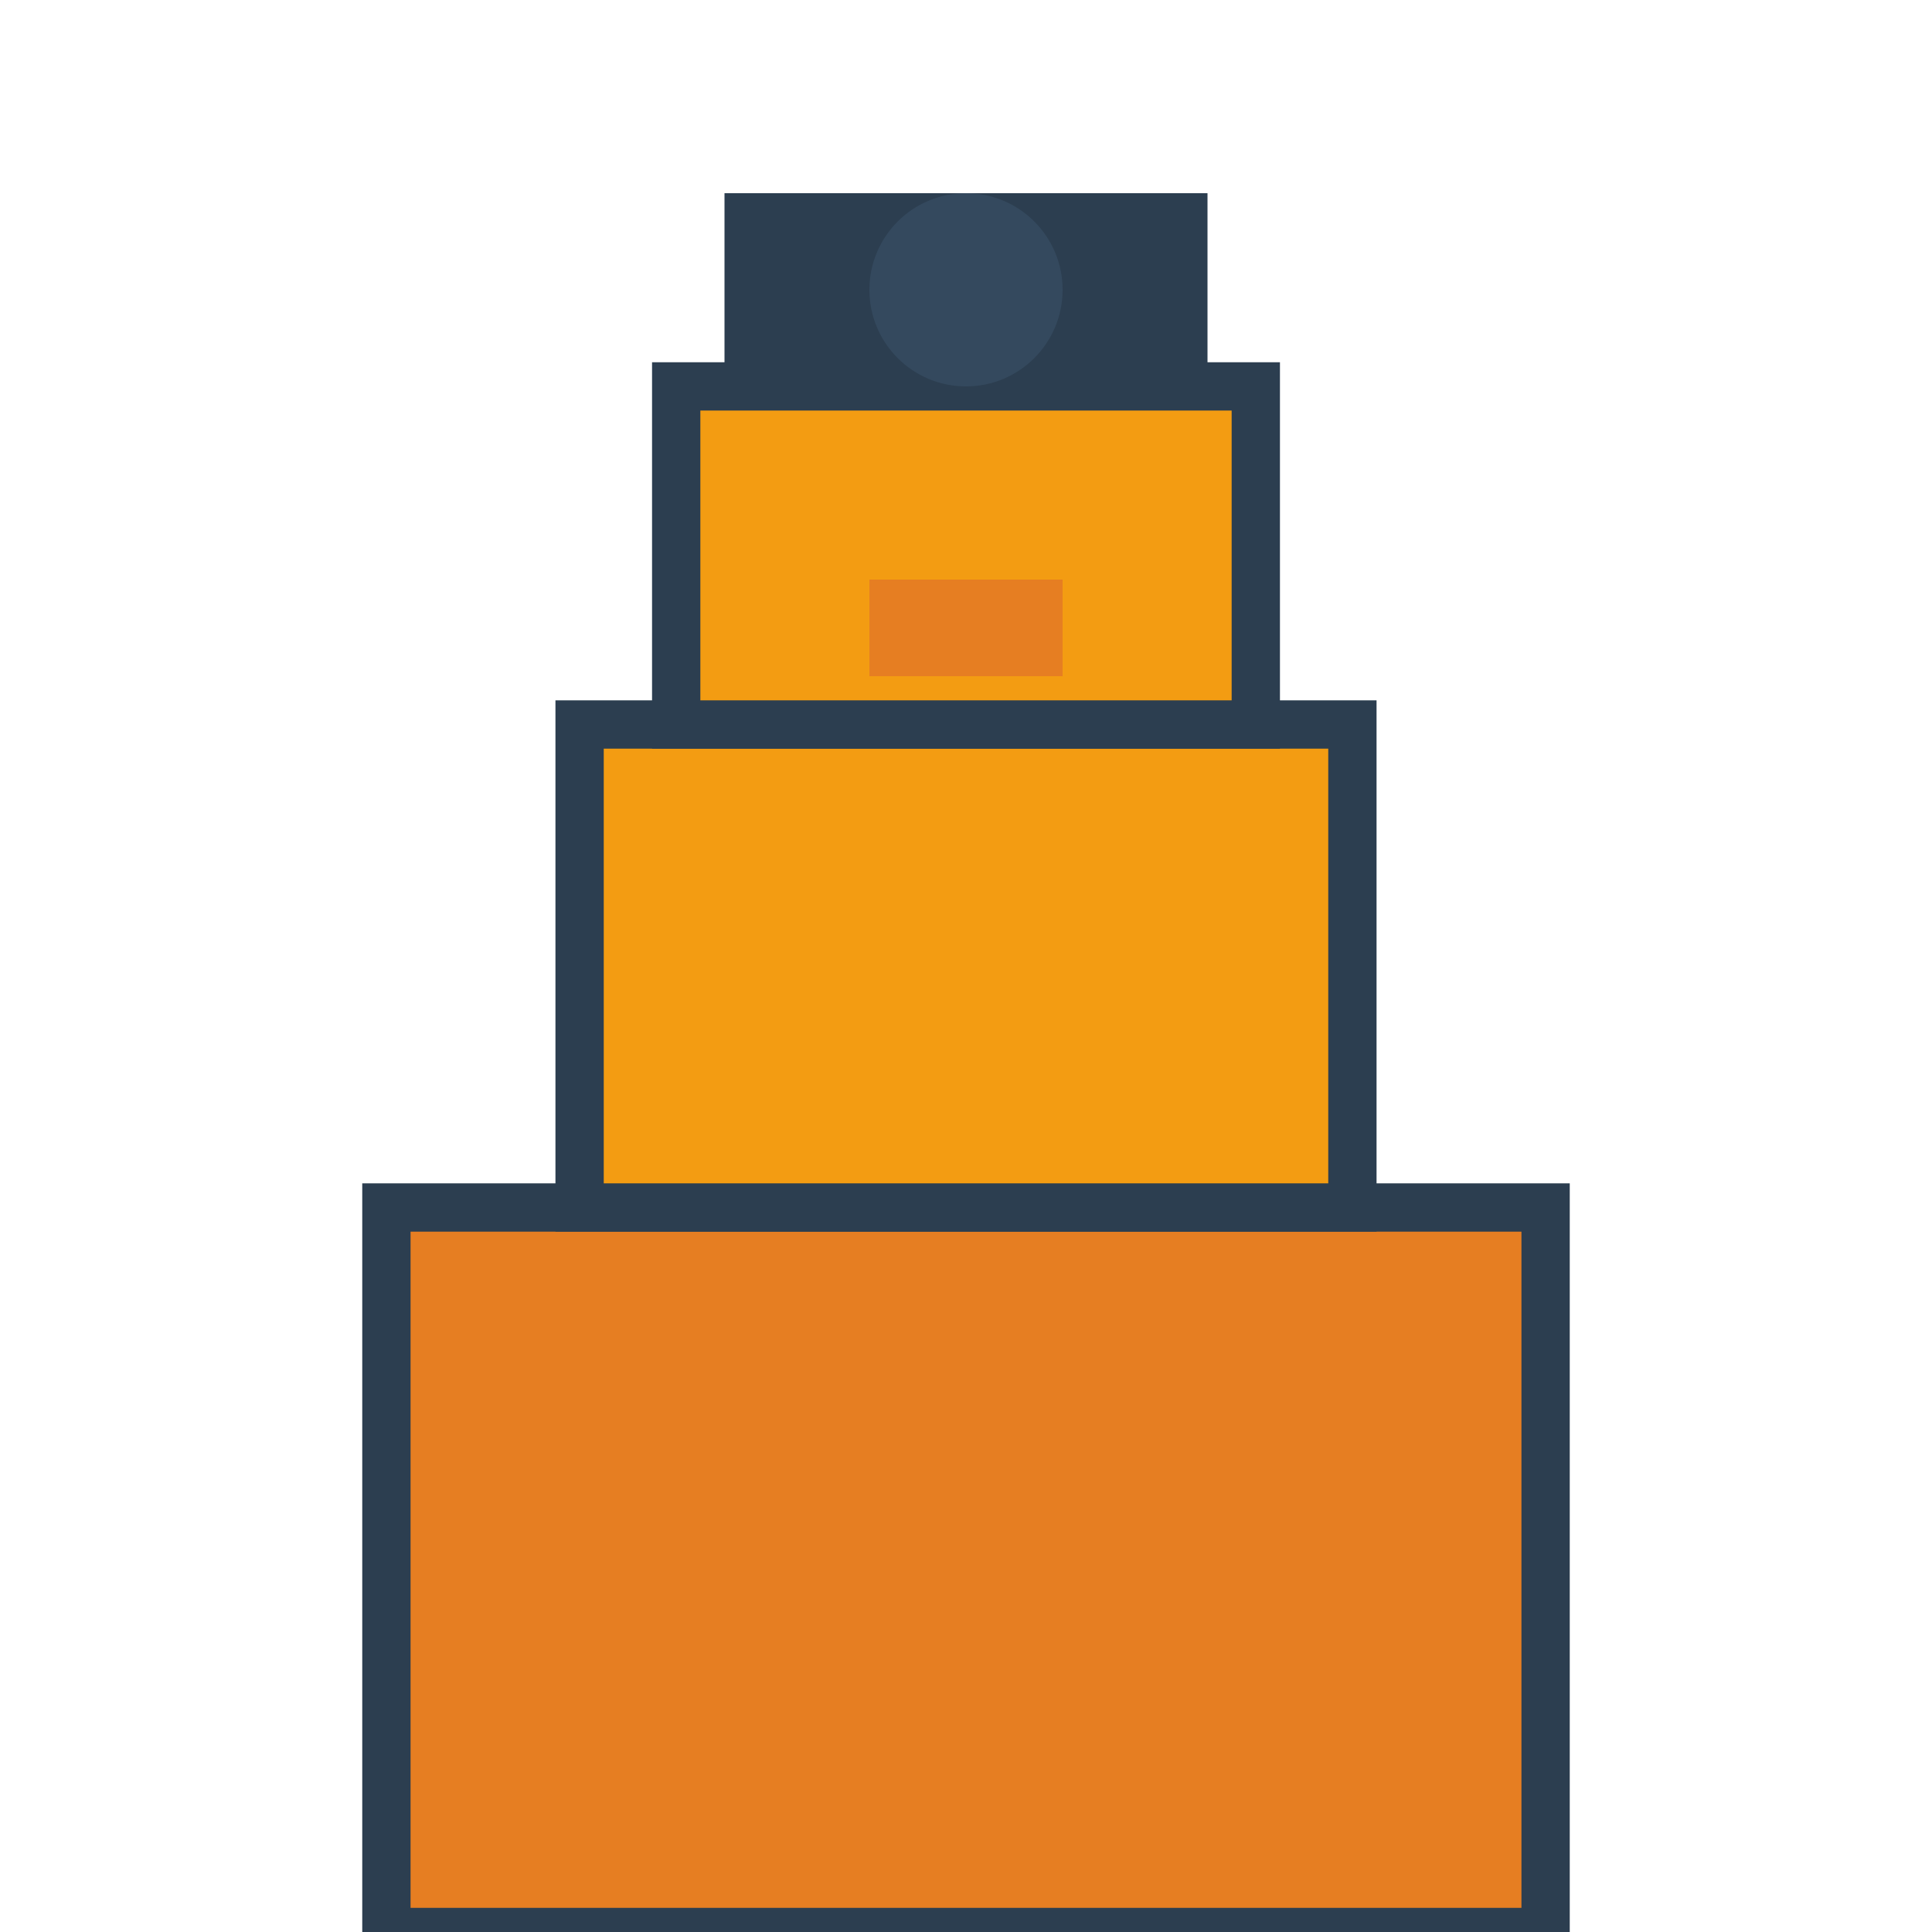 <svg width="40" height="40" viewBox="0 0 40 40" xmlns="http://www.w3.org/2000/svg">
  <!-- 塔基 -->
  <rect x="8" y="25" width="24" height="15" fill="#e67e22" stroke="#2c3e50" stroke-width="1"/>
  <!-- 塔身 -->
  <rect x="12" y="15" width="16" height="10" fill="#f39c12" stroke="#2c3e50" stroke-width="1"/>
  <!-- 塔顶 -->
  <rect x="14" y="8" width="12" height="7" fill="#f39c12" stroke="#2c3e50" stroke-width="1"/>
  <!-- 炮管 -->
  <rect x="15" y="4" width="10" height="4" fill="#2c3e50"/>
  <!-- 炮口 -->
  <circle cx="20" cy="6" r="2" fill="#34495e"/>
  <!-- 装饰 -->
  <rect x="18" y="12" width="4" height="2" fill="#e67e22"/>
</svg>
